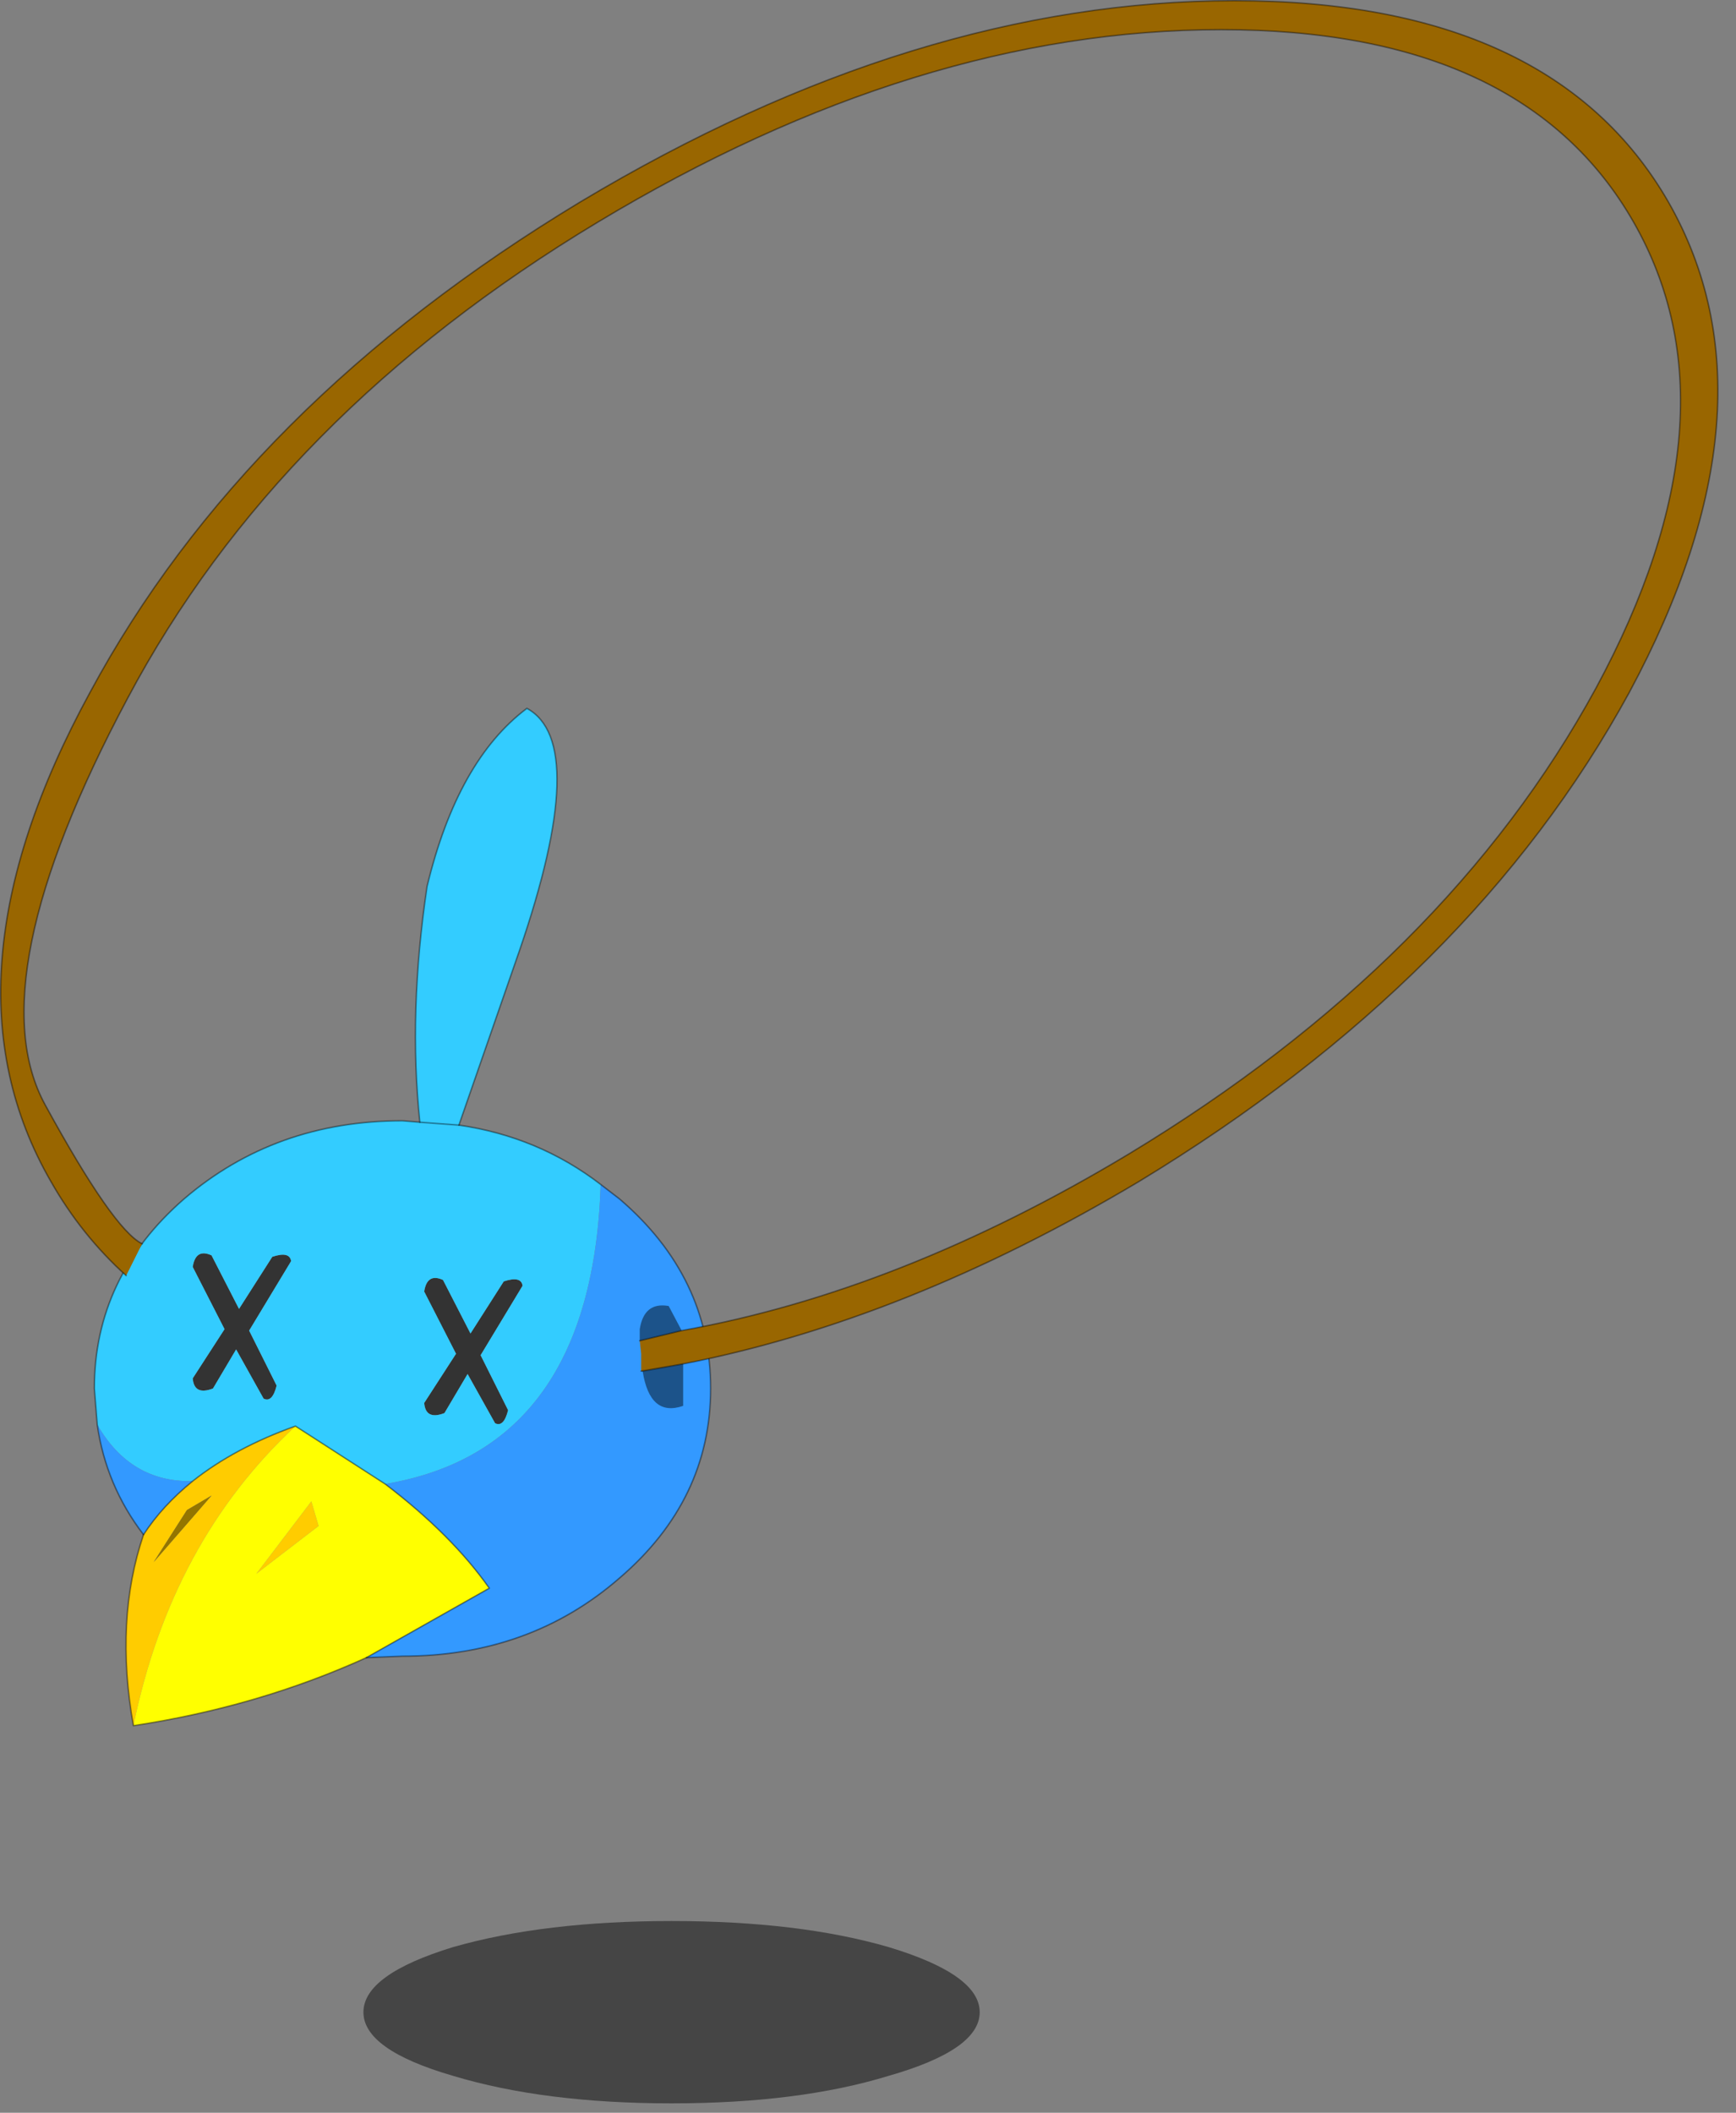 <?xml version="1.0" encoding="UTF-8" standalone="no"?>
<!DOCTYPE svg PUBLIC "-//W3C//DTD SVG 1.1//EN" "http://www.w3.org/Graphics/SVG/1.1/DTD/svg11.dtd">
<svg width="100%" height="100%" viewBox="0 0 60 73" version="1.1" xmlns="http://www.w3.org/2000/svg" xmlns:xlink="http://www.w3.org/1999/xlink" xml:space="preserve" xmlns:serif="http://www.serif.com/" style="fill-rule:evenodd;clip-rule:evenodd;stroke-linecap:round;stroke-linejoin:round;">
    <rect x="0" y="0" width="60" height="73" fill="#808080" stroke="none"/>
    <g transform="matrix(1,0,0,1,-245.289,-163.625)">
        <g>
            <g id="shape0">
                <path d="M279.15,233.15C279.15,234.017 278.1,234.75 276,235.35C273.933,235.983 271.433,236.3 268.5,236.3C265.567,236.3 263.05,235.983 260.95,235.35C258.883,234.75 257.85,234.017 257.85,233.15C257.85,232.283 258.883,231.533 260.95,230.9C263.05,230.3 265.567,230 268.5,230C271.433,230 273.933,230.3 276,230.9C278.1,231.533 279.15,232.283 279.15,233.15" style="fill-opacity:0.46;"/>
                <path d="M261.55,209.7L262.7,207.9C263.1,207.767 263.317,207.817 263.35,208.05L261.9,210.45L262.85,212.35C262.75,212.75 262.6,212.9 262.4,212.8L261.45,211.1L260.65,212.45C260.217,212.617 259.983,212.5 259.95,212.1L261.05,210.4L259.95,208.25C260.017,207.817 260.233,207.683 260.6,207.85L261.55,209.7M254.7,207.05C255.1,206.917 255.317,206.967 255.35,207.2L253.9,209.6L254.85,211.5C254.75,211.9 254.6,212.05 254.4,211.95L253.45,210.25L252.65,211.6C252.217,211.767 251.983,211.65 251.95,211.25L253.05,209.55L251.95,207.4C252.017,206.967 252.233,206.833 252.6,207L253.55,208.85L254.7,207.05" style="fill:#333;"/>
                <path d="M249.9,223.25C249.467,220.817 249.583,218.617 250.25,216.65C250.683,215.983 251.25,215.367 251.95,214.8C252.917,214.033 254.1,213.4 255.5,212.9C252.633,215.567 250.767,219.017 249.9,223.25M252.6,215.3L251.75,215.8L250.6,217.6L252.6,215.3M256.05,215.5L256.3,216.35L254.15,218L256.05,215.5" style="fill:#fc0;"/>
                <path d="M252.6,215.3L250.6,217.6L251.75,215.8L252.6,215.3" style="fill:#937500;"/>
                <path d="M257.95,220.9C255.45,222.033 252.767,222.817 249.9,223.25C250.767,219.017 252.633,215.567 255.5,212.9L258.6,214.9C260.133,216.067 261.333,217.267 262.2,218.5L257.95,220.9M256.05,215.5L254.15,218L256.3,216.35L256.05,215.5" style="fill:#ff0;"/>
                <path d="M259.8,202.4C259.533,199.867 259.617,197.15 260.05,194.25C260.75,191.35 261.9,189.3 263.5,188.1C264.967,188.9 264.883,191.683 263.25,196.45L261.15,202.5C262.983,202.767 264.617,203.45 266.05,204.55C265.85,210.65 263.367,214.1 258.6,214.9L255.5,212.9C254.1,213.4 252.917,214.033 251.95,214.8C250.517,214.833 249.417,214.183 248.65,212.85L248.55,211.6C248.55,209.033 249.583,206.85 251.65,205.05C253.75,203.25 256.267,202.35 259.2,202.35L259.8,202.4M254.7,207.05L253.55,208.85L252.6,207C252.233,206.833 252.017,206.967 251.95,207.4L253.05,209.55L251.95,211.25C251.983,211.65 252.217,211.767 252.65,211.6L253.45,210.25L254.4,211.95C254.6,212.05 254.75,211.9 254.85,211.5L253.9,209.6L255.35,207.2C255.317,206.967 255.1,206.917 254.7,207.05M261.55,209.7L260.6,207.85C260.233,207.683 260.017,207.817 259.95,208.25L261.05,210.4L259.95,212.1C259.983,212.5 260.217,212.617 260.65,212.45L261.45,211.1L262.4,212.8C262.6,212.9 262.75,212.75 262.85,212.35L261.9,210.45L263.35,208.05C263.317,207.817 263.1,207.767 262.7,207.9L261.55,209.7" style="fill:#3cf;"/>
                <path d="M266.05,204.55L266.7,205.05C268.8,206.85 269.85,209.033 269.85,211.6C269.85,214.167 268.8,216.35 266.7,218.15C264.633,219.95 262.133,220.85 259.2,220.85L257.95,220.9L262.2,218.5C261.333,217.267 260.133,216.067 258.6,214.9C263.367,214.1 265.85,210.65 266.05,204.55M250.25,216.65C249.383,215.517 248.85,214.25 248.65,212.85C249.417,214.183 250.517,214.833 251.95,214.8C251.25,215.367 250.683,215.983 250.25,216.65" style="fill:#39f;"/>
                <path d="M261.15,202.5C262.983,202.767 264.617,203.45 266.05,204.55L266.7,205.05C268.8,206.85 269.85,209.033 269.85,211.6C269.85,214.167 268.8,216.35 266.7,218.15C264.633,219.95 262.133,220.85 259.2,220.85L257.95,220.9M250.25,216.65C249.383,215.517 248.85,214.25 248.65,212.85L248.55,211.6C248.55,209.033 249.583,206.85 251.65,205.05C253.75,203.25 256.267,202.35 259.2,202.35L259.8,202.4" style="fill:none;fill-rule:nonzero;stroke:#000;stroke-opacity:0.41;stroke-width:0.05px;"/>
                <path d="M257.95,220.9C255.45,222.033 252.767,222.817 249.9,223.25C249.467,220.817 249.583,218.617 250.25,216.65C250.683,215.983 251.25,215.367 251.95,214.8C252.917,214.033 254.1,213.4 255.5,212.9L258.6,214.9C260.133,216.067 261.333,217.267 262.2,218.5L257.95,220.9" style="fill:none;fill-rule:nonzero;stroke:#000;stroke-opacity:0.41;stroke-width:0.05px;"/>
                <path d="M259.8,202.4C259.533,199.867 259.617,197.15 260.05,194.25C260.75,191.35 261.9,189.3 263.5,188.1C264.967,188.9 264.883,191.683 263.25,196.45L261.15,202.5L259.8,202.4Z" style="fill:none;fill-rule:nonzero;stroke:#000;stroke-opacity:0.4;stroke-width:0.05px;"/>
                <path d="M249.65,207.7C248.617,206.767 247.75,205.683 247.05,204.45C244.35,199.783 244.8,194.15 248.4,187.55C251.967,180.917 257.617,175.267 265.35,170.6C273.083,165.967 280.617,163.65 287.95,163.65C295.283,163.65 300.283,165.967 302.95,170.6C305.617,175.267 305.167,180.917 301.6,187.55C298,194.15 292.35,199.783 284.65,204.45C279.283,207.65 274.033,209.75 268.9,210.75L267.5,211L267.45,211L267.45,210.4L267.4,209.95L268.85,209.6C273.883,208.7 279.033,206.667 284.3,203.5C291.633,199.067 297.017,193.7 300.45,187.4C303.85,181.1 304.283,175.733 301.75,171.3C299.217,166.867 294.467,164.65 287.5,164.65C280.5,164.65 273.317,166.867 265.95,171.3C258.583,175.733 253.167,181.217 249.7,187.75C246.233,194.25 245.283,198.933 246.85,201.8C248.417,204.667 249.533,206.267 250.2,206.6L249.65,207.7" style="fill:#960;"/>
                <path d="M268.85,209.6L267.4,209.95L267.4,209.55C267.5,208.917 267.833,208.65 268.4,208.75L268.85,209.6M267.5,211L268.9,210.75L268.9,212.2C268.133,212.467 267.667,212.067 267.5,211" style="fill-opacity:0.46;"/>
                <path d="M268.9,210.75C274.033,209.75 279.283,207.65 284.65,204.45C292.35,199.783 298,194.15 301.6,187.55C305.167,180.917 305.617,175.267 302.95,170.6C300.283,165.967 295.283,163.65 287.95,163.65C280.617,163.65 273.083,165.967 265.35,170.6C257.617,175.267 251.967,180.917 248.4,187.55C244.8,194.15 244.35,199.783 247.05,204.45C247.75,205.683 248.617,206.767 249.65,207.7M250.2,206.6C249.533,206.267 248.417,204.667 246.85,201.8C245.283,198.933 246.233,194.25 249.7,187.75C253.167,181.217 258.583,175.733 265.95,171.3C273.317,166.867 280.5,164.65 287.5,164.65C294.467,164.65 299.217,166.867 301.75,171.3C304.283,175.733 303.85,181.1 300.45,187.4C297.017,193.7 291.633,199.067 284.3,203.5C279.033,206.667 273.883,208.7 268.85,209.6L267.4,209.95M267.45,211L267.5,211L268.9,210.75L267.45,211Z" style="fill:none;fill-rule:nonzero;stroke:#000;stroke-opacity:0.41;stroke-width:0.05px;"/>
            </g>
        </g>
    </g>
</svg>
